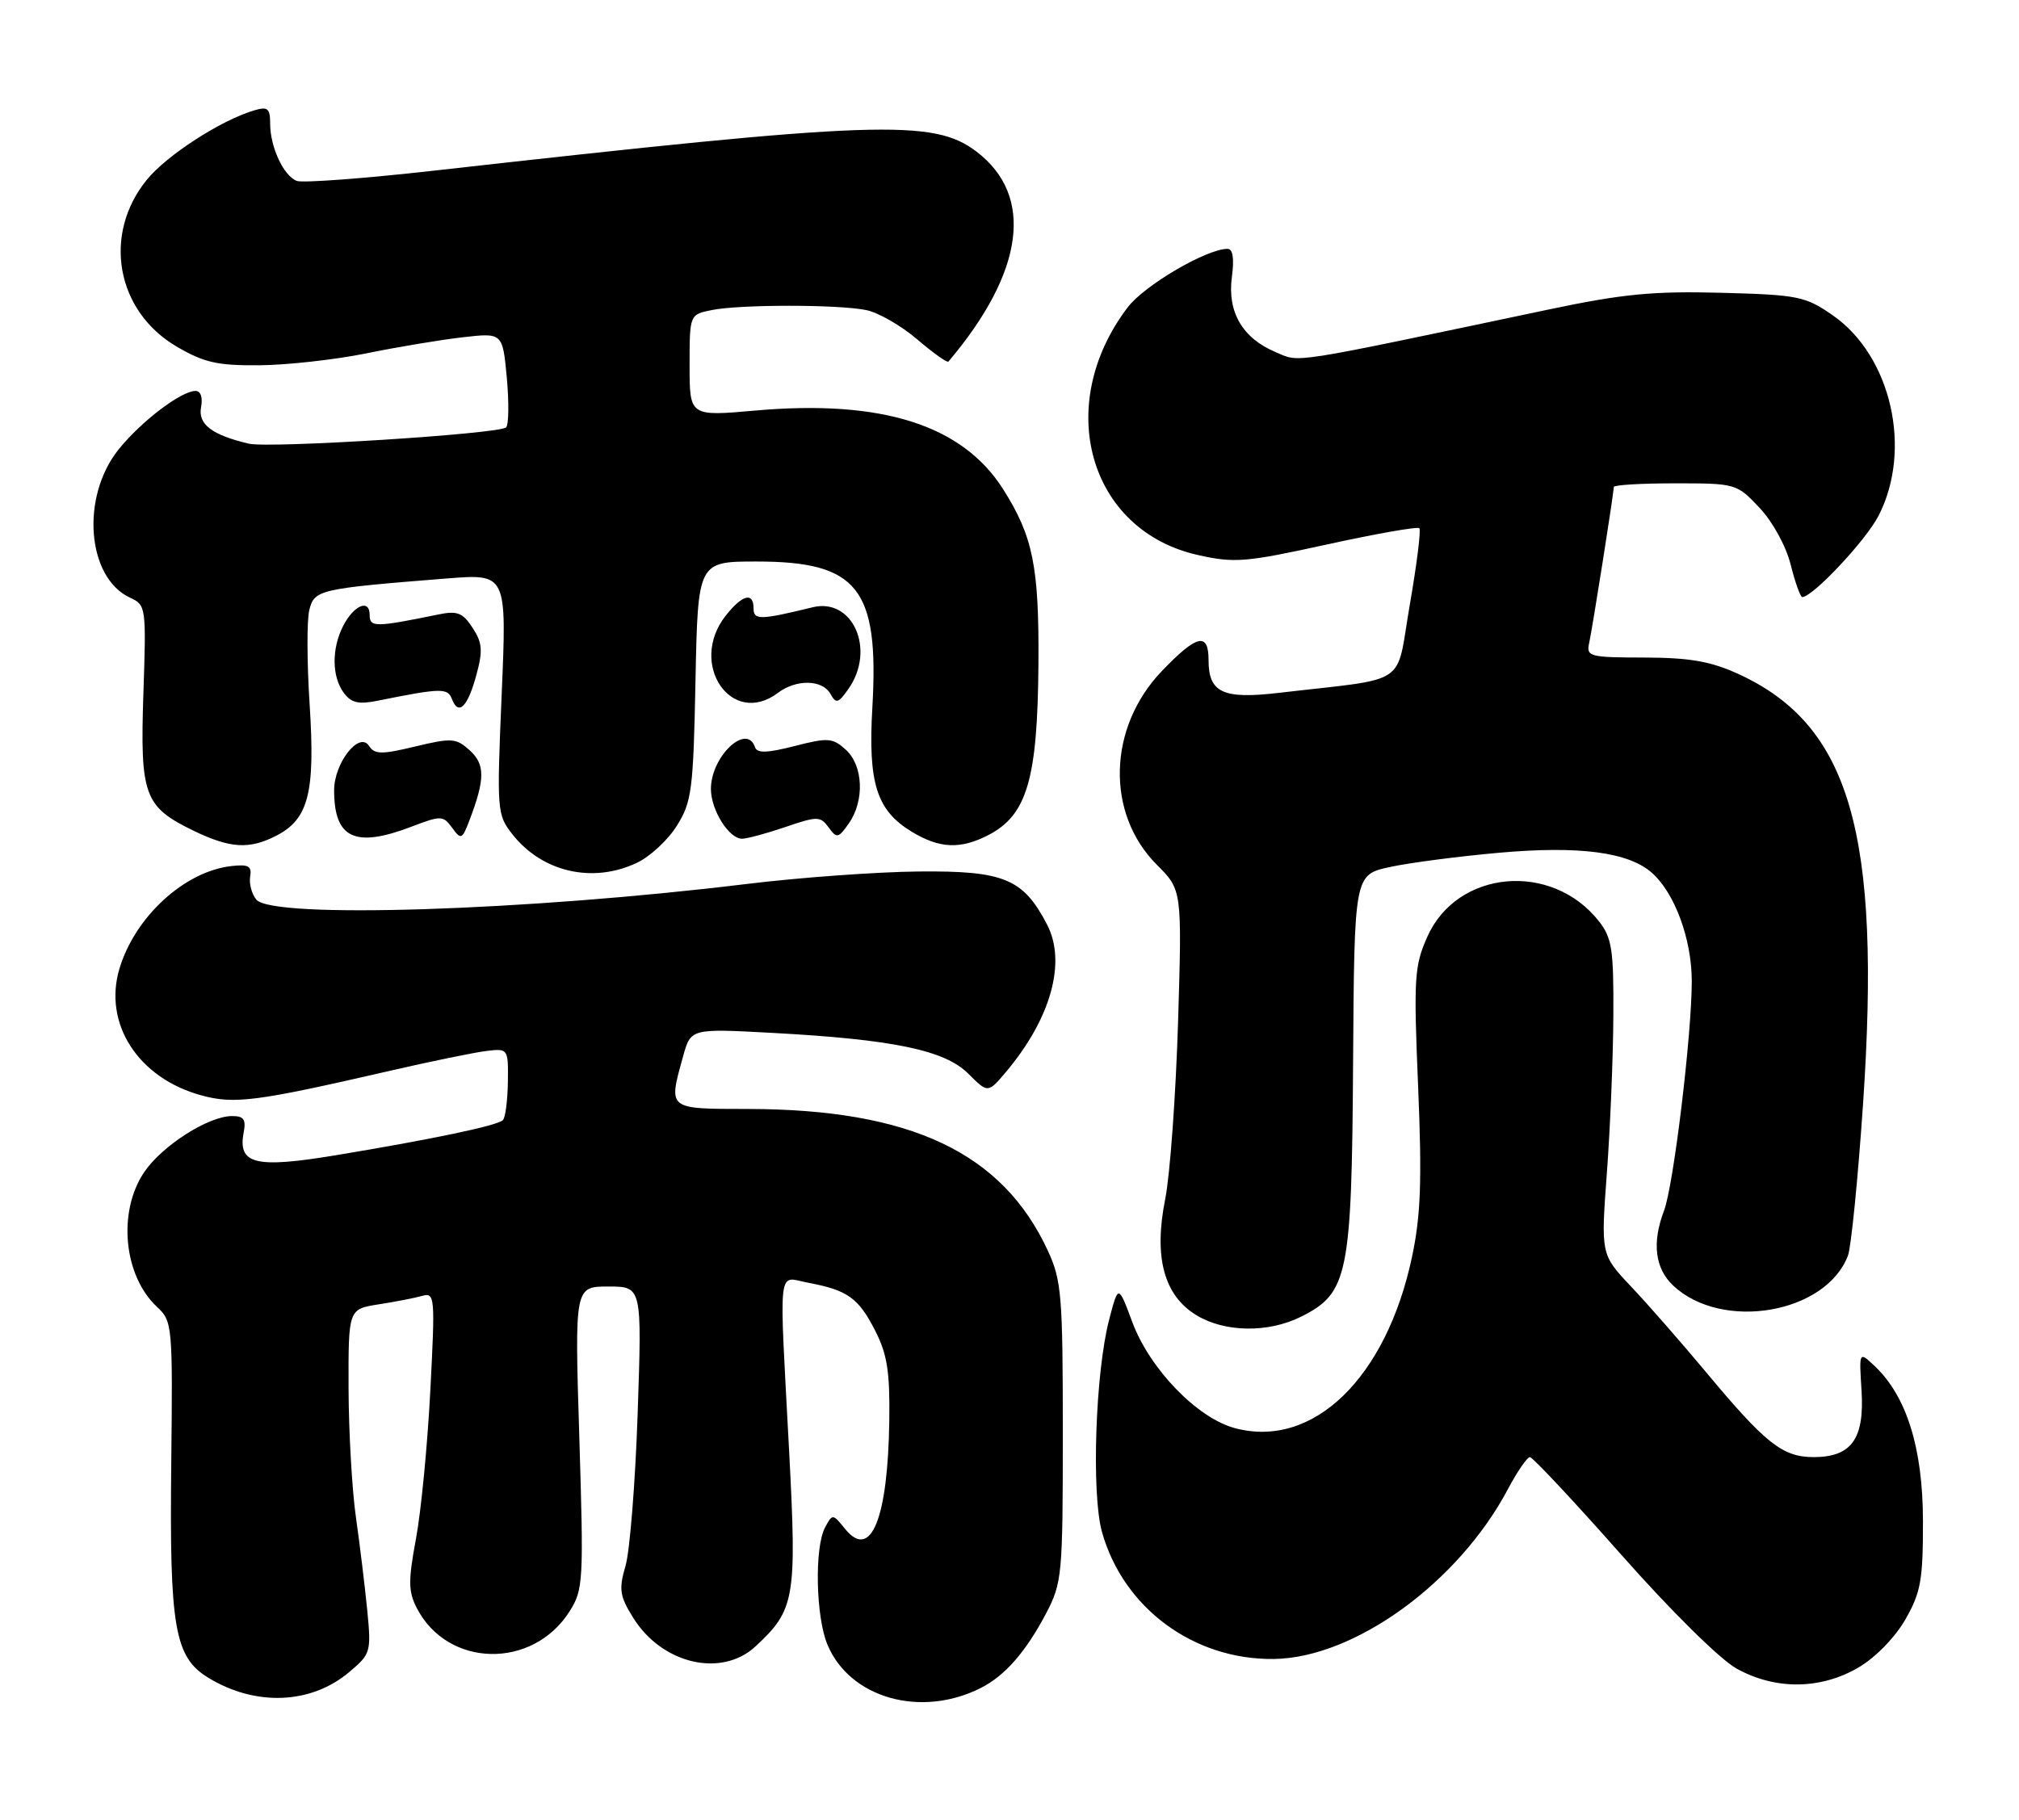 <?xml version="1.0" encoding="UTF-8" standalone="no"?>
<!DOCTYPE svg PUBLIC "-//W3C//DTD SVG 1.1//EN" "http://www.w3.org/Graphics/SVG/1.1/DTD/svg11.dtd" >
<svg xmlns="http://www.w3.org/2000/svg" xmlns:xlink="http://www.w3.org/1999/xlink" version="1.1" viewBox="0 0 284 256">
 <g >
 <path fill="currentColor"
d=" M 138.00 237.46 C 141.38 235.74 144.30 232.39 147.14 227.00 C 149.40 222.68 149.50 221.64 149.50 201.50 C 149.50 182.26 149.32 180.12 147.39 175.95 C 141.01 162.16 128.11 156.06 105.25 156.02 C 93.80 156.00 94.00 156.16 96.09 148.60 C 97.18 144.70 97.18 144.70 108.53 145.31 C 125.62 146.23 132.89 147.74 136.20 151.05 C 138.97 153.82 138.97 153.82 141.53 150.78 C 147.83 143.29 150.04 135.36 147.28 130.07 C 143.92 123.60 141.21 122.49 129.17 122.61 C 123.30 122.67 112.42 123.46 105.00 124.37 C 73.96 128.15 38.31 129.29 36.06 126.57 C 35.41 125.79 35.02 124.33 35.19 123.32 C 35.44 121.84 34.95 121.57 32.50 121.85 C 25.91 122.63 19.01 128.97 16.81 136.25 C 14.48 143.99 19.42 151.67 28.30 154.10 C 32.94 155.38 36.08 154.97 54.50 150.73 C 60.55 149.33 66.85 148.04 68.50 147.85 C 71.47 147.50 71.50 147.55 71.44 152.23 C 71.40 154.83 71.09 157.24 70.74 157.59 C 69.97 158.36 60.93 160.26 47.24 162.53 C 35.88 164.41 33.42 163.80 34.28 159.31 C 34.63 157.48 34.28 157.00 32.61 157.02 C 29.28 157.04 22.78 161.21 20.28 164.91 C 16.52 170.50 17.38 179.48 22.09 183.87 C 24.25 185.88 24.30 186.44 24.09 205.86 C 23.83 228.97 24.55 233.15 29.30 236.04 C 35.93 240.09 43.73 239.78 49.09 235.27 C 52.15 232.70 52.23 232.43 51.66 226.56 C 51.33 223.23 50.62 217.35 50.07 213.50 C 49.52 209.65 49.05 201.48 49.03 195.34 C 49.00 184.18 49.00 184.18 53.25 183.51 C 55.59 183.15 58.34 182.61 59.38 182.32 C 61.17 181.81 61.22 182.39 60.53 195.64 C 60.14 203.26 59.23 212.65 58.51 216.50 C 57.41 222.42 57.43 223.92 58.63 226.24 C 62.96 234.64 74.92 234.90 80.12 226.70 C 82.05 223.65 82.11 222.49 81.49 202.25 C 80.83 181.00 80.83 181.00 85.57 181.00 C 90.30 181.00 90.30 181.00 89.70 198.75 C 89.37 208.51 88.60 218.20 87.99 220.29 C 87.03 223.59 87.16 224.53 89.04 227.56 C 93.08 234.10 101.46 236.08 106.26 231.64 C 111.82 226.49 112.09 224.90 111.01 204.30 C 109.58 177.20 109.30 179.65 113.73 180.48 C 119.22 181.51 120.76 182.61 123.10 187.20 C 124.80 190.52 125.19 193.00 125.09 199.87 C 124.90 213.68 122.50 219.57 118.89 215.12 C 117.14 212.95 117.10 212.95 116.06 214.89 C 114.55 217.70 114.75 227.46 116.39 231.38 C 119.54 238.93 129.57 241.75 138.00 237.46 Z  M 261.42 234.60 C 263.81 233.20 266.56 230.38 268.01 227.85 C 270.19 224.05 270.50 222.30 270.49 214.00 C 270.48 203.73 268.19 196.41 263.67 192.16 C 261.50 190.12 261.50 190.12 261.85 195.62 C 262.28 202.45 260.43 205.00 255.10 205.00 C 250.74 204.99 248.34 203.09 239.94 193.00 C 236.50 188.88 231.77 183.47 229.43 181.00 C 225.18 176.50 225.18 176.50 226.03 165.00 C 226.50 158.68 226.91 148.72 226.94 142.88 C 226.99 133.58 226.74 131.94 224.91 129.61 C 218.26 121.16 204.93 122.38 200.76 131.82 C 198.94 135.91 198.84 137.64 199.48 152.89 C 200.03 166.08 199.85 171.00 198.63 176.78 C 195.02 193.88 184.69 203.88 173.69 200.92 C 168.39 199.49 161.74 192.61 159.28 186.02 C 157.31 180.72 157.31 180.72 156.03 185.61 C 154.08 193.02 153.50 210.15 155.01 215.54 C 158.01 226.24 167.92 233.55 179.20 233.40 C 190.55 233.24 205.13 222.66 212.10 209.52 C 213.42 207.03 214.82 205.00 215.20 205.00 C 215.59 205.00 221.38 211.19 228.07 218.75 C 235.05 226.65 241.95 233.46 244.27 234.75 C 249.72 237.78 256.09 237.72 261.42 234.60 Z  M 183.00 185.25 C 189.63 181.94 190.14 179.47 190.33 149.54 C 190.50 123.07 190.50 123.07 195.50 121.98 C 198.25 121.38 205.17 120.48 210.89 119.97 C 222.17 118.97 229.08 119.88 232.38 122.81 C 235.57 125.64 237.96 132.12 237.97 138.00 C 237.99 145.42 235.41 166.82 234.07 170.32 C 232.35 174.84 232.79 178.45 235.36 180.87 C 242.23 187.32 256.84 184.82 259.94 176.65 C 260.39 175.47 261.34 165.89 262.06 155.36 C 264.65 117.21 260.24 102.01 244.50 94.81 C 240.60 93.03 237.69 92.53 231.29 92.51 C 223.61 92.50 223.12 92.37 223.53 90.50 C 224.00 88.38 227.00 69.38 227.00 68.51 C 227.00 68.23 230.88 68.00 235.63 68.00 C 244.17 68.00 244.30 68.04 247.49 71.43 C 249.34 73.38 251.22 76.81 251.88 79.43 C 252.51 81.94 253.25 84.00 253.51 84.00 C 254.98 84.00 262.45 76.05 264.24 72.57 C 269.04 63.25 266.03 50.07 257.80 44.36 C 253.93 41.68 252.97 41.48 242.09 41.19 C 232.57 40.94 228.26 41.35 218.00 43.51 C 180.59 51.39 182.97 51.02 179.44 49.54 C 174.78 47.59 172.62 43.89 173.28 38.98 C 173.63 36.33 173.42 35.00 172.65 35.01 C 169.70 35.03 161.00 40.13 158.65 43.21 C 148.14 56.99 153.14 74.65 168.52 78.09 C 173.64 79.24 175.22 79.11 186.66 76.60 C 193.55 75.09 199.40 74.06 199.65 74.31 C 199.90 74.56 199.29 79.43 198.30 85.13 C 196.28 96.79 198.51 95.30 179.77 97.49 C 172.02 98.39 170.00 97.44 170.00 92.88 C 170.00 88.89 168.36 89.27 163.43 94.41 C 155.82 102.35 155.52 114.45 162.73 121.67 C 166.27 125.21 166.27 125.21 165.71 143.85 C 165.39 154.11 164.58 165.30 163.90 168.71 C 162.27 176.88 163.72 182.25 168.30 185.04 C 172.27 187.46 178.40 187.55 183.00 185.25 Z  M 89.58 121.39 C 91.45 120.51 93.99 118.15 95.23 116.14 C 97.31 112.81 97.53 111.09 97.83 95.75 C 98.17 79.00 98.17 79.00 106.44 79.00 C 120.68 79.00 123.67 82.77 122.71 99.52 C 122.09 110.17 123.30 113.99 128.19 116.98 C 132.14 119.39 135.08 119.52 139.02 117.49 C 144.47 114.67 145.95 109.62 146.07 93.44 C 146.17 79.71 145.31 75.46 141.10 68.82 C 135.37 59.78 124.03 56.19 106.25 57.76 C 97.00 58.58 97.00 58.58 97.00 51.42 C 97.00 44.25 97.00 44.25 100.13 43.62 C 104.14 42.82 117.83 42.82 121.83 43.62 C 123.53 43.96 126.75 45.81 129.00 47.73 C 131.25 49.66 133.24 51.07 133.41 50.87 C 144.08 38.27 145.52 27.55 137.37 21.34 C 131.31 16.71 123.47 16.99 60.85 24.03 C 51.15 25.12 42.55 25.76 41.74 25.45 C 39.89 24.74 38.00 20.68 38.00 17.39 C 38.00 15.24 37.66 14.96 35.75 15.53 C 31.04 16.93 23.44 21.85 20.63 25.32 C 14.40 33.01 16.34 43.77 24.85 48.76 C 28.69 51.01 30.58 51.44 36.47 51.39 C 40.34 51.36 47.10 50.61 51.50 49.72 C 55.90 48.82 62.02 47.80 65.10 47.45 C 70.70 46.81 70.70 46.81 71.29 53.15 C 71.61 56.64 71.56 59.78 71.19 60.13 C 70.17 61.06 37.90 63.10 35.00 62.42 C 29.81 61.20 27.83 59.69 28.28 57.29 C 28.55 55.92 28.23 55.00 27.51 55.00 C 25.49 55.00 19.87 59.27 16.70 63.21 C 11.31 69.90 12.21 81.32 18.34 84.11 C 20.53 85.11 20.58 85.46 20.17 97.56 C 19.69 111.93 20.27 113.50 27.26 116.89 C 32.41 119.37 35.08 119.53 38.91 117.55 C 43.41 115.22 44.35 111.49 43.56 99.19 C 43.17 93.26 43.15 87.24 43.51 85.81 C 44.23 82.96 44.85 82.82 62.89 81.38 C 71.29 80.72 71.29 80.72 70.57 97.63 C 69.87 114.17 69.91 114.61 72.09 117.39 C 76.28 122.71 83.39 124.33 89.58 121.39 Z  M 57.84 116.32 C 62.05 114.71 62.32 114.72 63.60 116.46 C 64.85 118.18 65.01 118.11 66.04 115.40 C 68.24 109.62 68.25 107.54 66.08 105.57 C 64.15 103.83 63.56 103.79 58.42 105.02 C 53.64 106.17 52.70 106.15 51.90 104.93 C 50.53 102.84 47.00 107.34 47.00 111.18 C 47.00 117.96 49.92 119.34 57.84 116.32 Z  M 110.48 116.35 C 115.00 114.81 115.39 114.82 116.56 116.41 C 117.71 117.99 117.93 117.94 119.40 115.84 C 121.64 112.65 121.43 107.70 118.97 105.47 C 117.12 103.80 116.48 103.75 111.77 104.96 C 107.95 105.94 106.50 105.99 106.21 105.14 C 105.05 101.65 100.00 106.41 100.00 111.00 C 100.00 113.95 102.53 118.00 104.38 118.00 C 105.07 118.00 107.82 117.26 110.48 116.35 Z  M 67.03 94.88 C 67.94 91.53 67.84 90.40 66.47 88.32 C 65.09 86.20 64.32 85.90 61.66 86.45 C 52.78 88.27 52.00 88.27 52.00 86.53 C 52.00 84.20 49.77 85.13 48.26 88.08 C 46.64 91.26 46.67 95.17 48.34 97.45 C 49.39 98.88 50.41 99.13 53.09 98.59 C 62.14 96.77 62.97 96.76 63.59 98.39 C 64.51 100.76 65.81 99.43 67.03 94.88 Z  M 109.44 97.47 C 112.01 95.53 115.68 95.60 116.81 97.62 C 117.61 99.05 117.92 98.96 119.36 96.90 C 123.21 91.40 119.96 84.04 114.29 85.44 C 106.94 87.24 106.00 87.26 106.00 85.61 C 106.00 83.24 104.42 83.65 102.07 86.63 C 96.76 93.39 102.90 102.41 109.44 97.47 Z "/>
</g>
</svg>